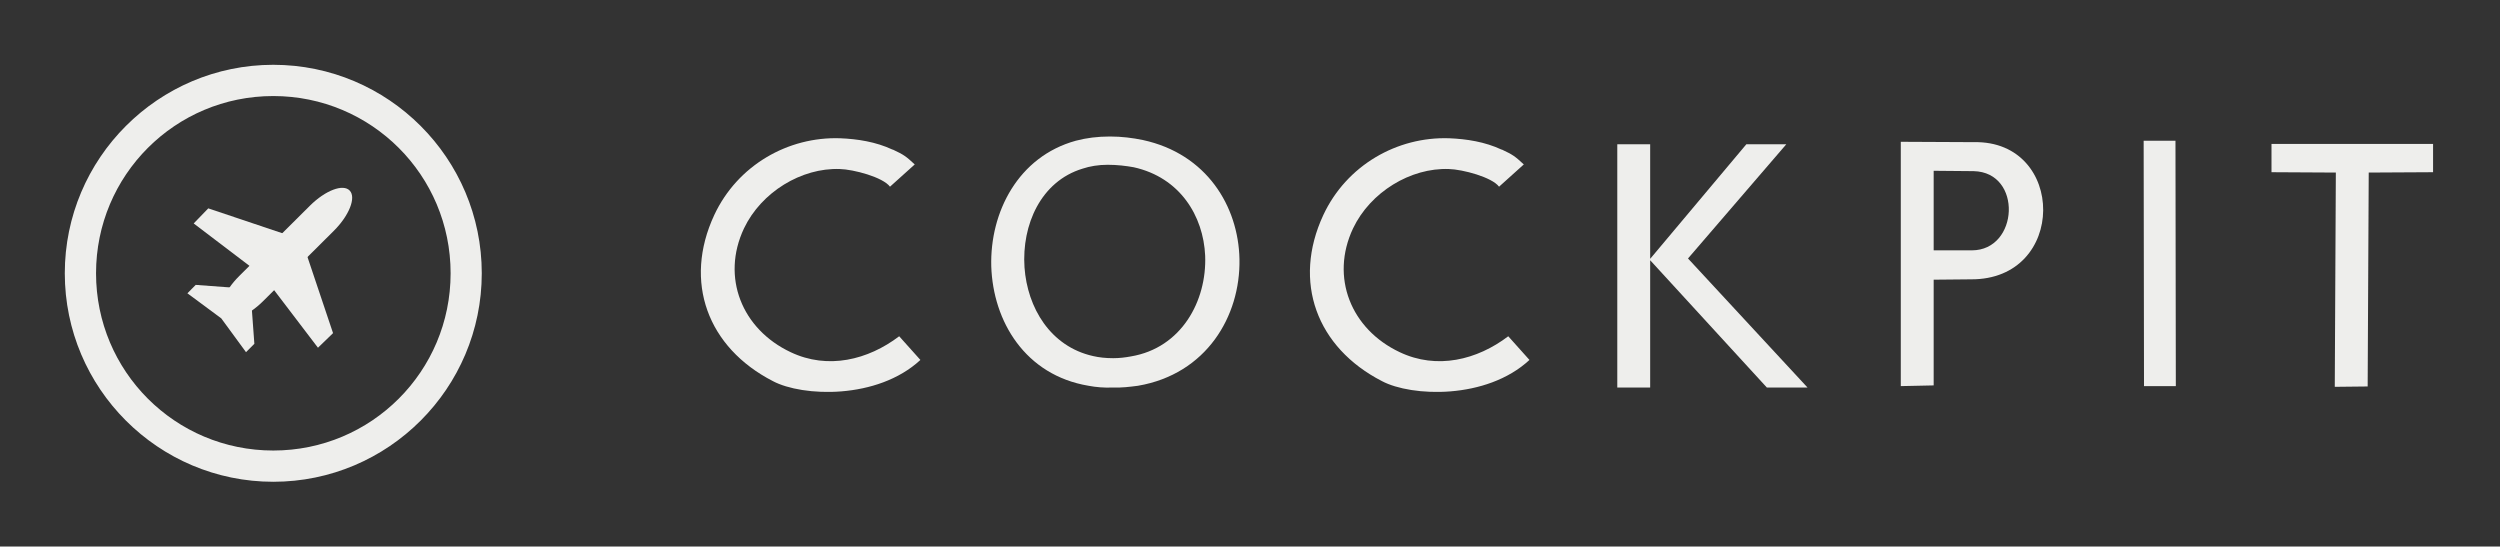 <?xml version="1.0" encoding="UTF-8" standalone="no"?>
<!-- Created with Inkscape (http://www.inkscape.org/) -->

<svg
   xmlns:dc="http://purl.org/dc/elements/1.1/"
   xmlns:cc="http://creativecommons.org/ns#"
   xmlns:rdf="http://www.w3.org/1999/02/22-rdf-syntax-ns#"
   xmlns:svg="http://www.w3.org/2000/svg"
   xmlns="http://www.w3.org/2000/svg"
   xmlns:sodipodi="http://sodipodi.sourceforge.net/DTD/sodipodi-0.dtd"
   xmlns:inkscape="http://www.inkscape.org/namespaces/inkscape"
   width="385.827"
   height="84.352"
   id="svg2"
   version="1.1"
   inkscape:version="0.48.4 r9939"
   sodipodi:docname="New document 2">
  <rect width="100%" height="100%" fill="#333333" stroke="none"/>
  <defs
     id="defs4" />
  <sodipodi:namedview
     id="base"
     pagecolor="#ffffff"
     bordercolor="#666666"
     borderopacity="1.0"
     inkscape:pageopacity="0.0"
     inkscape:pageshadow="2"
     inkscape:zoom="1.4"
     inkscape:cx="157.43373"
     inkscape:cy="66.441131"
     inkscape:document-units="px"
     inkscape:current-layer="layer1"
     showgrid="false"
     inkscape:snap-nodes="false"
     inkscape:snap-bbox="true"
     inkscape:window-width="1920"
     inkscape:window-height="1014"
     inkscape:window-x="0"
     inkscape:window-y="27"
     inkscape:window-maximized="1"
     inkscape:snap-global="false"
     showborder="true"
     inkscape:showpageshadow="false"
     fit-margin-top="10"
     fit-margin-left="10"
     fit-margin-right="10"
     fit-margin-bottom="10">
    <inkscape:grid
       type="xygrid"
       id="grid6061"
       empspacing="5"
       visible="true"
       enabled="true"
       snapvisiblegridlinesonly="true"
       originx="-15.658px"
       originy="-952.11px" />
  </sodipodi:namedview>
  <g
     inkscape:label="Layer 1"
     inkscape:groupmode="layer"
     id="layer1"
     transform="translate(-15.658,-15.901)">
    <g
       id="g7059-5-1"
       style="fill:#eeeeec;fill-opacity:1"
       transform="translate(-1488.961,-178.073)"
       inkscape:export-filename="/home/andreasn/development/cockpit-project.github.io/cockpit-logo.png"
       inkscape:export-xdpi="90"
       inkscape:export-ydpi="90">
      <path
         inkscape:connector-curvature="0"
         id="path6019-8-6-5-4-5-4"
         d="m 1546.795,203.974 c -17.743,0 -32.176,14.433 -32.176,32.176 0,17.743 14.433,32.176 32.176,32.176 17.743,0 32.176,-14.433 32.176,-32.176 0,-17.743 -14.433,-32.176 -32.176,-32.176 z m 0,4.822 c 15.139,0 27.367,12.215 27.367,27.354 0,15.139 -12.228,27.354 -27.367,27.354 -15.139,0 -27.354,-12.215 -27.354,-27.354 0,-15.139 12.215,-27.354 27.354,-27.354 z"
         style="font-size:medium;font-style:normal;font-variant:normal;font-weight:normal;font-stretch:normal;text-indent:0;text-align:start;text-decoration:none;line-height:normal;letter-spacing:normal;word-spacing:normal;text-transform:none;direction:ltr;block-progression:tb;writing-mode:lr-tb;text-anchor:start;baseline-shift:baseline;color:#000000;fill:#eeeeec;fill-opacity:1;stroke:none;stroke-width:11.647;marker:none;visibility:visible;display:inline;overflow:visible;enable-background:accumulate;font-family:Sans;-inkscape-font-specification:Sans" />
      <path
         inkscape:export-ydpi="90"
         inkscape:export-xdpi="90"
         inkscape:export-filename="/home/andreasn/SparkleShare/rhsc-design/cockpit-logo.png"
         inkscape:connector-curvature="0"
         id="rect13090-4-6-0-6-3-1-9-1-7-4"
         d="m 1552.445,225.726 -10.903,10.842 c -2.386,2.373 -3.486,5.149 -2.466,6.225 1.02,1.076 3.761,0.033 6.147,-2.34 l 10.902,-10.842 c 2.386,-2.373 3.486,-5.149 2.466,-6.225 -1.02,-1.076 -3.761,-0.032 -6.147,2.34 z"
         style="fill:#eeeeec;fill-opacity:1;stroke:none;display:inline" />
      <g
         inkscape:export-ydpi="90"
         inkscape:export-xdpi="90"
         inkscape:export-filename="/home/andreasn/SparkleShare/rhsc-design/cockpit-logo.png"
         style="fill:#eeeeec;fill-opacity:1;display:inline"
         id="g13092-8-7-8-5-1-7-1-9-2-9"
         transform="matrix(-1.072,-1.072,-1.175,1.175,883.241,1409.813)">
        <path
           sodipodi:nodetypes="ccccccc"
           inkscape:connector-curvature="0"
           id="path13094-9-3-5-6-5-9-7-3-5-9"
           d="m 247.277,-781.789 -0.035,1.949 -8.913,-1.109 -8.979,1.109 -0.035,-1.949 8.981,-4.074 z"
           style="fill:#eeeeec;fill-opacity:1;stroke:none" />
      </g>
      <g
         inkscape:export-ydpi="90"
         inkscape:export-xdpi="90"
         inkscape:export-filename="/home/andreasn/SparkleShare/rhsc-design/cockpit-logo.png"
         style="fill:#eeeeec;fill-opacity:1;display:inline"
         transform="matrix(-0.497,-0.497,-0.873,0.873,974.8,1043.923)"
         id="g13098-1-3-7-8-9-1-8-2-3-6">
        <path
           sodipodi:nodetypes="ccccccc"
           inkscape:connector-curvature="0"
           id="path13100-6-3-1-2-5-0-8-9-0-0"
           d="m 238.328,-786.832 9.116,4.469 -0.018,1.478 -9.148,-0.777 -9.089,0.8 0.002,-1.477 z"
           style="fill:#eeeeec;fill-opacity:1;stroke:none" />
      </g>
      <g
         inkscape:export-ydpi="90"
         inkscape:export-xdpi="90"
         inkscape:export-filename="/home/andreasn/SparkleShare/rhsc-design/cockpit-logo.png"
         transform="matrix(0.321,0,0,0.321,1382.225,-98.776)"
         id="text7884-0-8-1-7"
         style="font-size:169.985px;font-style:normal;font-weight:normal;line-height:125%;letter-spacing:0px;word-spacing:0px;fill:#eeeeec;fill-opacity:1;stroke:none;font-family:Sans">
        <path
           inkscape:connector-curvature="0"
           id="path7897-3-6-3-9"
           style="font-variant:normal;font-weight:500;font-stretch:normal;text-align:start;writing-mode:lr-tb;text-anchor:start;fill:#eeeeec;fill-opacity:1;font-family:Beteckna;-inkscape-font-specification:Beteckna Medium"
           d="m 785.214,978.468 c -24.988,-0.85 -49.296,12.919 -60.515,36.887 -14.959,32.127 -3.23,63.744 28.217,79.893 14.109,7.479 50.145,9.009 70.884,-10.199 l -10.199,-11.389 c -14.959,11.389 -34.337,16.149 -52.185,7.649 -23.458,-11.049 -33.487,-36.037 -22.438,-59.495 8.329,-17.508 27.708,-29.237 46.066,-28.557 6.629,0.17 20.738,3.91 24.138,8.499 l 11.899,-10.709 c -4.25,-3.91 -5.1,-4.59 -10.539,-7.139 l -0.17,0 c -7.989,-3.74 -16.828,-5.1 -25.158,-5.44" />
        <path
           inkscape:connector-curvature="0"
           id="path7899-6-1-7-9"
           style="font-variant:normal;font-weight:500;font-stretch:normal;text-align:start;writing-mode:lr-tb;text-anchor:start;fill:#eeeeec;fill-opacity:1;font-family:Beteckna;-inkscape-font-specification:Beteckna Medium"
           d="m 913.794,991.217 c 4.59,0 8.839,0.51 12.579,1.19 22.268,4.93 33.487,23.458 34.337,42.496 0.85,21.758 -11.389,44.366 -35.697,48.446 -2.72,0.51 -5.609,0.85 -8.499,0.85 -3.57,0 -6.799,-0.34 -9.689,-1.02 -20.568,-4.59 -31.617,-23.288 -32.977,-42.666 -1.36,-20.398 7.819,-41.306 27.877,-47.426 3.57,-1.19 7.649,-1.87 12.069,-1.87 m 1.19,-13.599 c -5.949,0 -11.389,0.68 -16.489,2.04 -27.707,7.649 -41.306,34.337 -40.626,60.345 0.85,26.518 16.319,52.355 46.746,57.455 3.57,0.68 7.479,1.02 11.559,0.85 4.25,0.17 8.329,-0.34 12.239,-0.85 32.807,-5.609 49.296,-33.317 48.786,-60.855 -0.51,-25.498 -15.809,-50.655 -46.406,-57.285 -4.93,-1.02 -10.199,-1.7 -15.809,-1.7" />
        <path
           inkscape:connector-curvature="0"
           id="path7901-0-3-8-6"
           style="font-variant:normal;font-weight:500;font-stretch:normal;text-align:start;writing-mode:lr-tb;text-anchor:start;fill:#eeeeec;fill-opacity:1;font-family:Beteckna;-inkscape-font-specification:Beteckna Medium"
           d="m 1078.039,978.468 c -24.988,-0.85 -49.295,12.919 -60.514,36.887 -14.959,32.127 -3.23,63.744 28.218,79.893 14.109,7.479 50.145,9.009 70.884,-10.199 l -10.199,-11.389 c -14.959,11.389 -34.337,16.149 -52.185,7.649 -23.458,-11.049 -33.487,-36.037 -22.438,-59.495 8.329,-17.508 27.707,-29.237 46.066,-28.557 6.629,0.17 20.738,3.91 24.138,8.499 l 11.899,-10.709 c -4.25,-3.91 -5.099,-4.59 -10.539,-7.139 l -0.17,0 c -7.989,-3.74 -16.828,-5.1 -25.158,-5.44" />
        <path
           inkscape:connector-curvature="0"
           id="path7903-2-4-9-3"
           style="font-variant:normal;font-weight:500;font-stretch:normal;text-align:start;writing-mode:lr-tb;text-anchor:start;fill:#eeeeec;fill-opacity:1;font-family:Beteckna;-inkscape-font-specification:Beteckna Medium"
           d="m 1220.898,981.358 -46.236,55.075 0,-55.075 -15.809,0 0,116.949 15.809,0 0,-61.194 56.095,61.194 19.548,0 -57.455,-62.044 47.256,-54.905 -19.208,0" />
        <path
           inkscape:connector-curvature="0"
           id="path7905-2-7-0-9"
           style="font-variant:normal;font-weight:500;font-stretch:normal;text-align:start;writing-mode:lr-tb;text-anchor:start;fill:#eeeeec;fill-opacity:1;font-family:Beteckna;-inkscape-font-specification:Beteckna Medium"
           d="m 1295.152,980.168 0,117.459 15.809,-0.34 0,-50.825 17.848,-0.17 c 46.406,0.34 45.896,-66.804 1.53,-65.954 l -35.187,-0.17 m 15.809,13.939 19.208,0.17 c 23.628,0.51 21.758,38.077 -0.85,38.077 l -18.358,0 0,-38.247" />
        <path
           inkscape:connector-curvature="0"
           id="path7907-2-8-5-7"
           style="font-variant:normal;font-weight:500;font-stretch:normal;text-align:start;writing-mode:lr-tb;text-anchor:start;fill:#eeeeec;fill-opacity:1;font-family:Beteckna;-inkscape-font-specification:Beteckna Medium"
           d="m 1411.918,979.658 0.17,117.969 15.299,0 -0.17,-117.969 -15.299,0" />
        <path
           inkscape:connector-curvature="0"
           id="path7909-6-9-4-9"
           style="font-variant:normal;font-weight:500;font-stretch:normal;text-align:start;writing-mode:lr-tb;text-anchor:start;fill:#eeeeec;fill-opacity:1;font-family:Beteckna;-inkscape-font-specification:Beteckna Medium"
           d="m 1473.381,981.188 0,13.599 30.937,0.17 -0.51,102.671 0,0.34 15.809,-0.17 0.51,-102.841 30.937,-0.17 0,-13.599 -77.683,0" />
      </g>
    </g>
  </g>
</svg>
